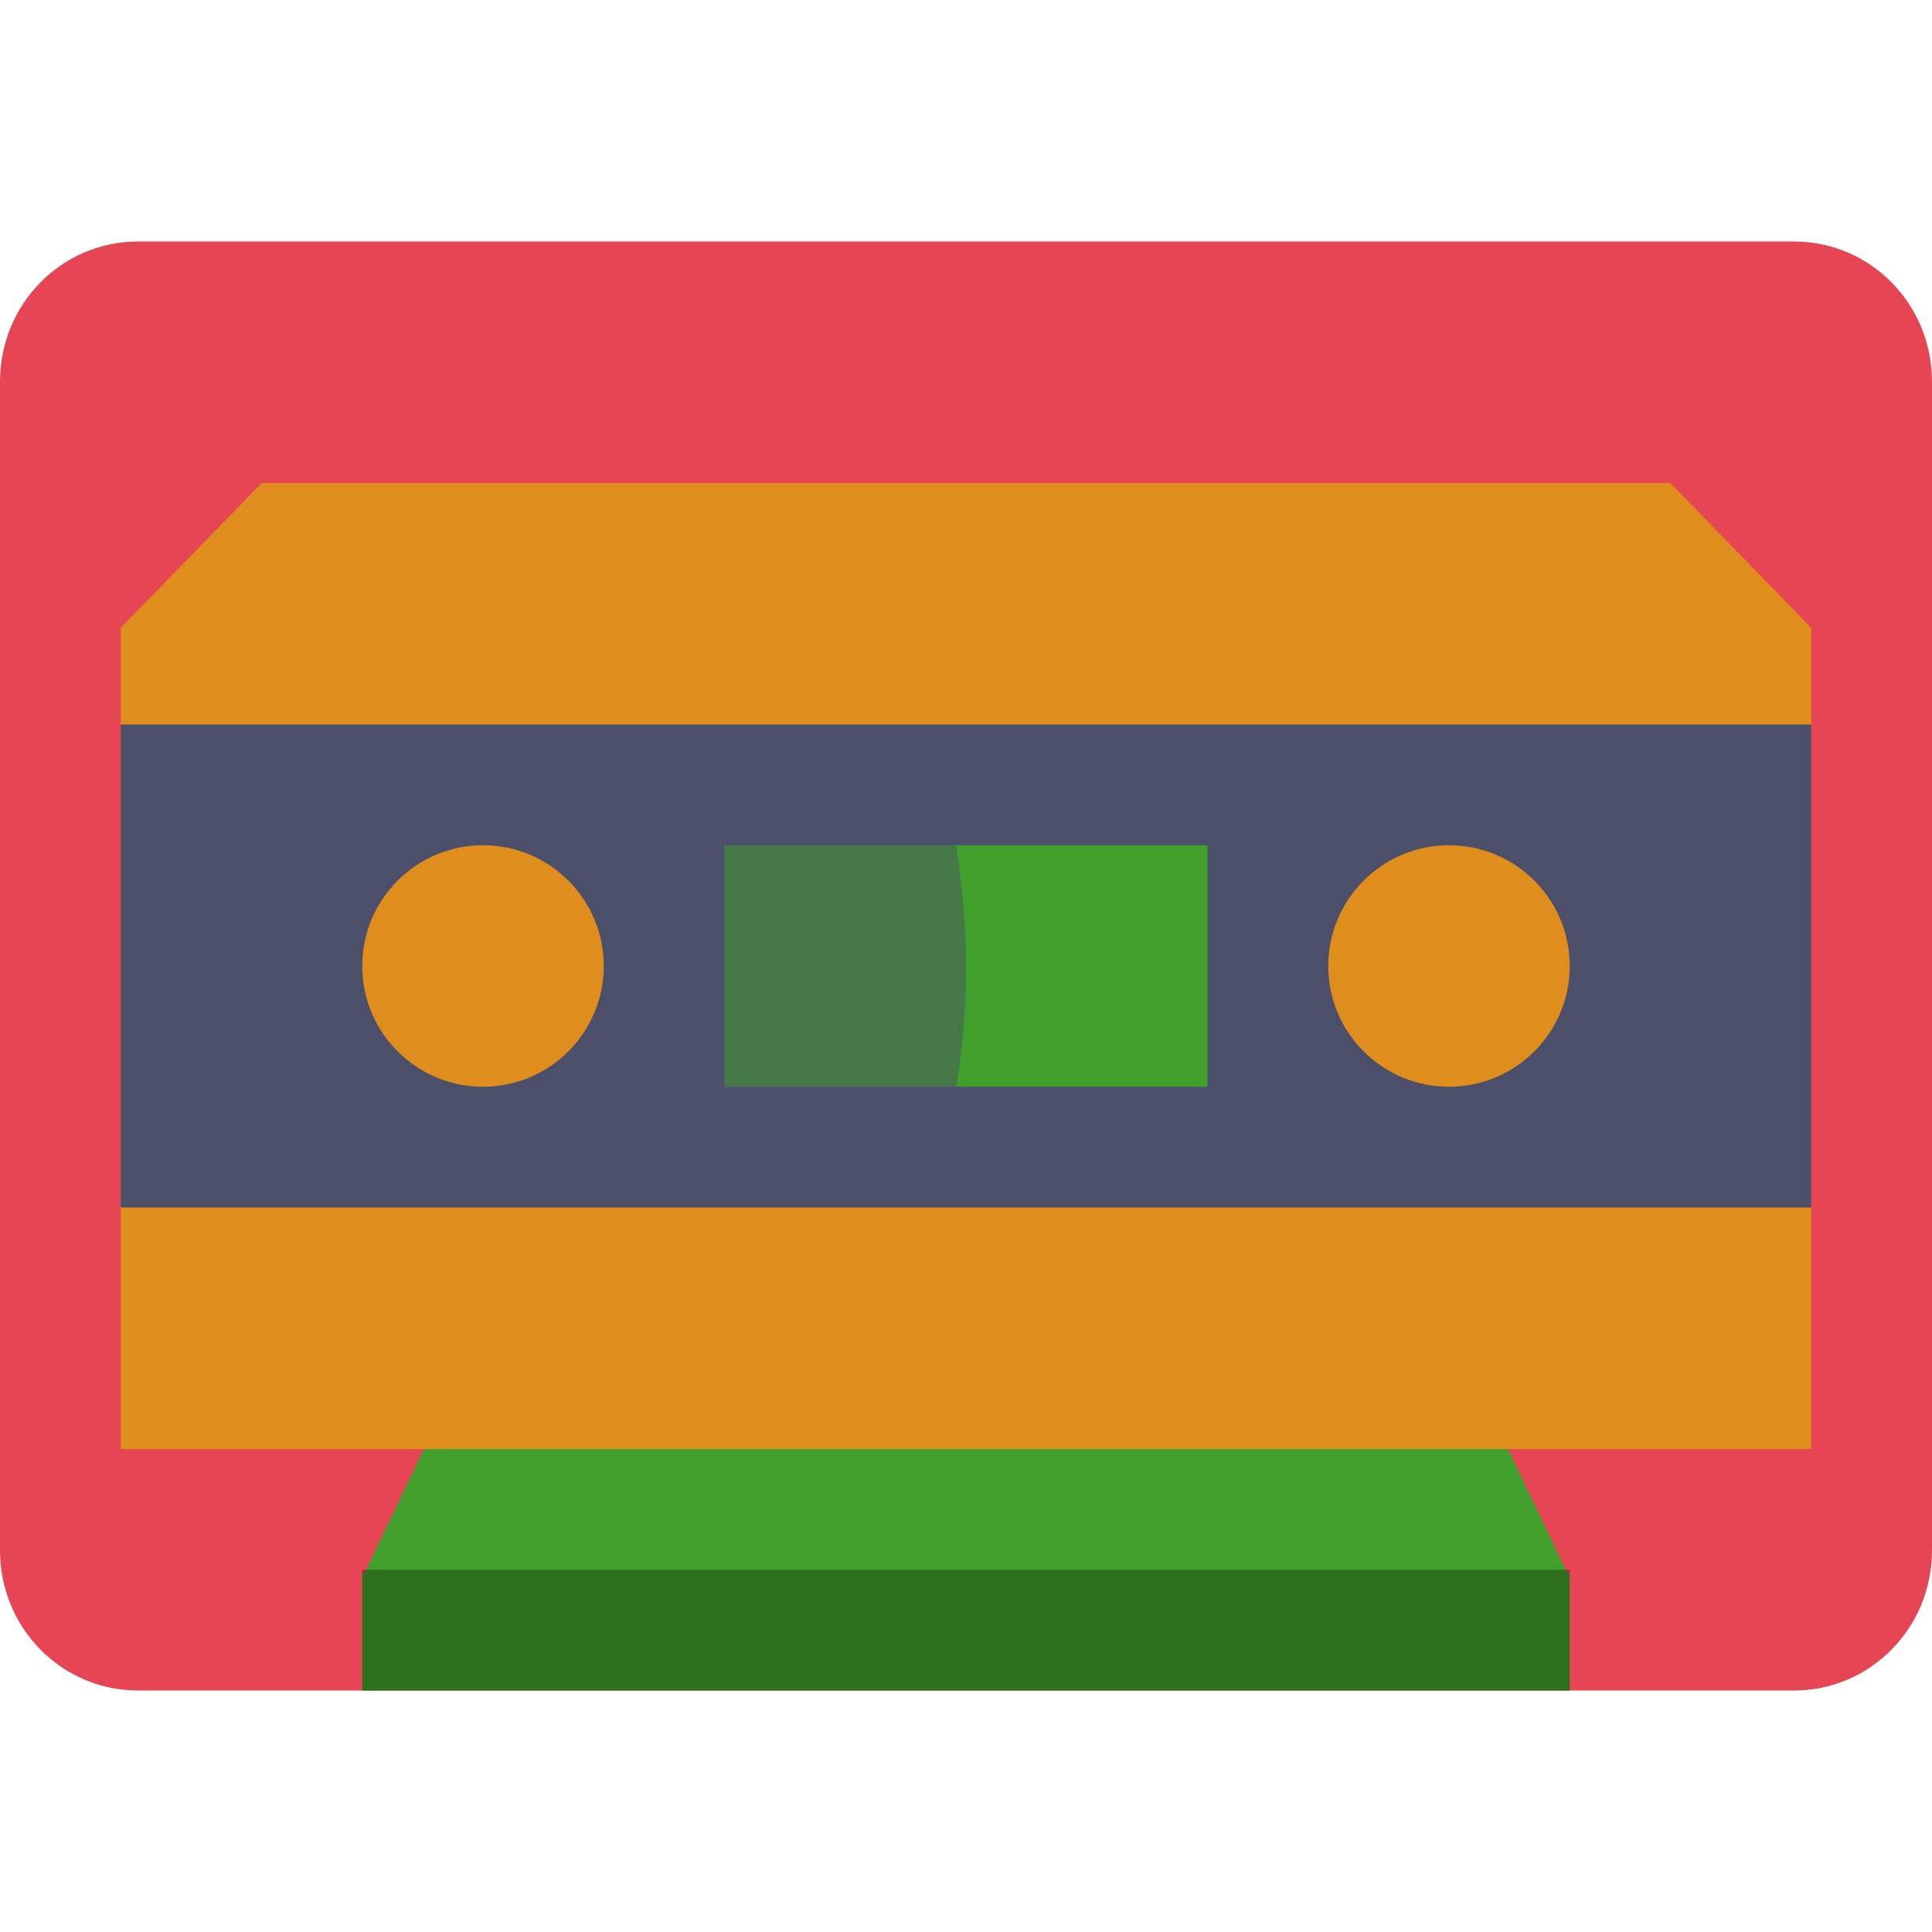 <svg xmlns="http://www.w3.org/2000/svg" width="16" height="16" version="1.1">
 <path style="fill:#e64553" d="M 1.143,2 C 0.51,2 4e-8,2.518 4e-8,3.161 v 8.516 0.581 0.581 C 4e-8,13.482 0.51,14 1.143,14 H 14.857 C 15.49,14 16,13.482 16,12.839 V 12.258 11.677 3.161 C 16,2.518 15.49,2 14.857,2 Z"/>
 <path style="fill:#40a02b" d="m 4.25,11.29 c -0.255,-4.9e-5 -0.485,0.15 -0.58,0.378 l -0.625,1.306 c -0.007,0.017 -0.013,0.034 -0.019,0.051 H 3 V 13.21 14 H 3.625 12.375 13 v -0.974 h -0.027 c -0.005,-0.017 -0.011,-0.035 -0.018,-0.051 l -0.625,-1.306 c -0.095,-0.228 -0.325,-0.378 -0.58,-0.378 z"/>
 <path style="fill:#df8e1d" d="M 2.167,4 H 13.833 L 15,5.2 V 12 H 1 V 5.2 Z"/>
 <rect style="fill:#4c4f69" width="14" height="4" x="1" y="6"/>
 <circle style="fill:#df8e1d" cx="4" cy="8" r="1"/>
 <rect style="fill:#40a02b" width="4" height="2" x="6" y="7"/>
 <path style="opacity:0.5;fill:#4c4f69" d="M 6,7 V 9 H 7.919 A 4,5 0 0 0 8,8 4,5 0 0 0 7.915,7 Z"/>
 <rect style="opacity:0.3" width="10" height="1" x="3" y="13"/>
 <circle style="fill:#df8e1d" cx="12" cy="8" r="1"/>
</svg>
